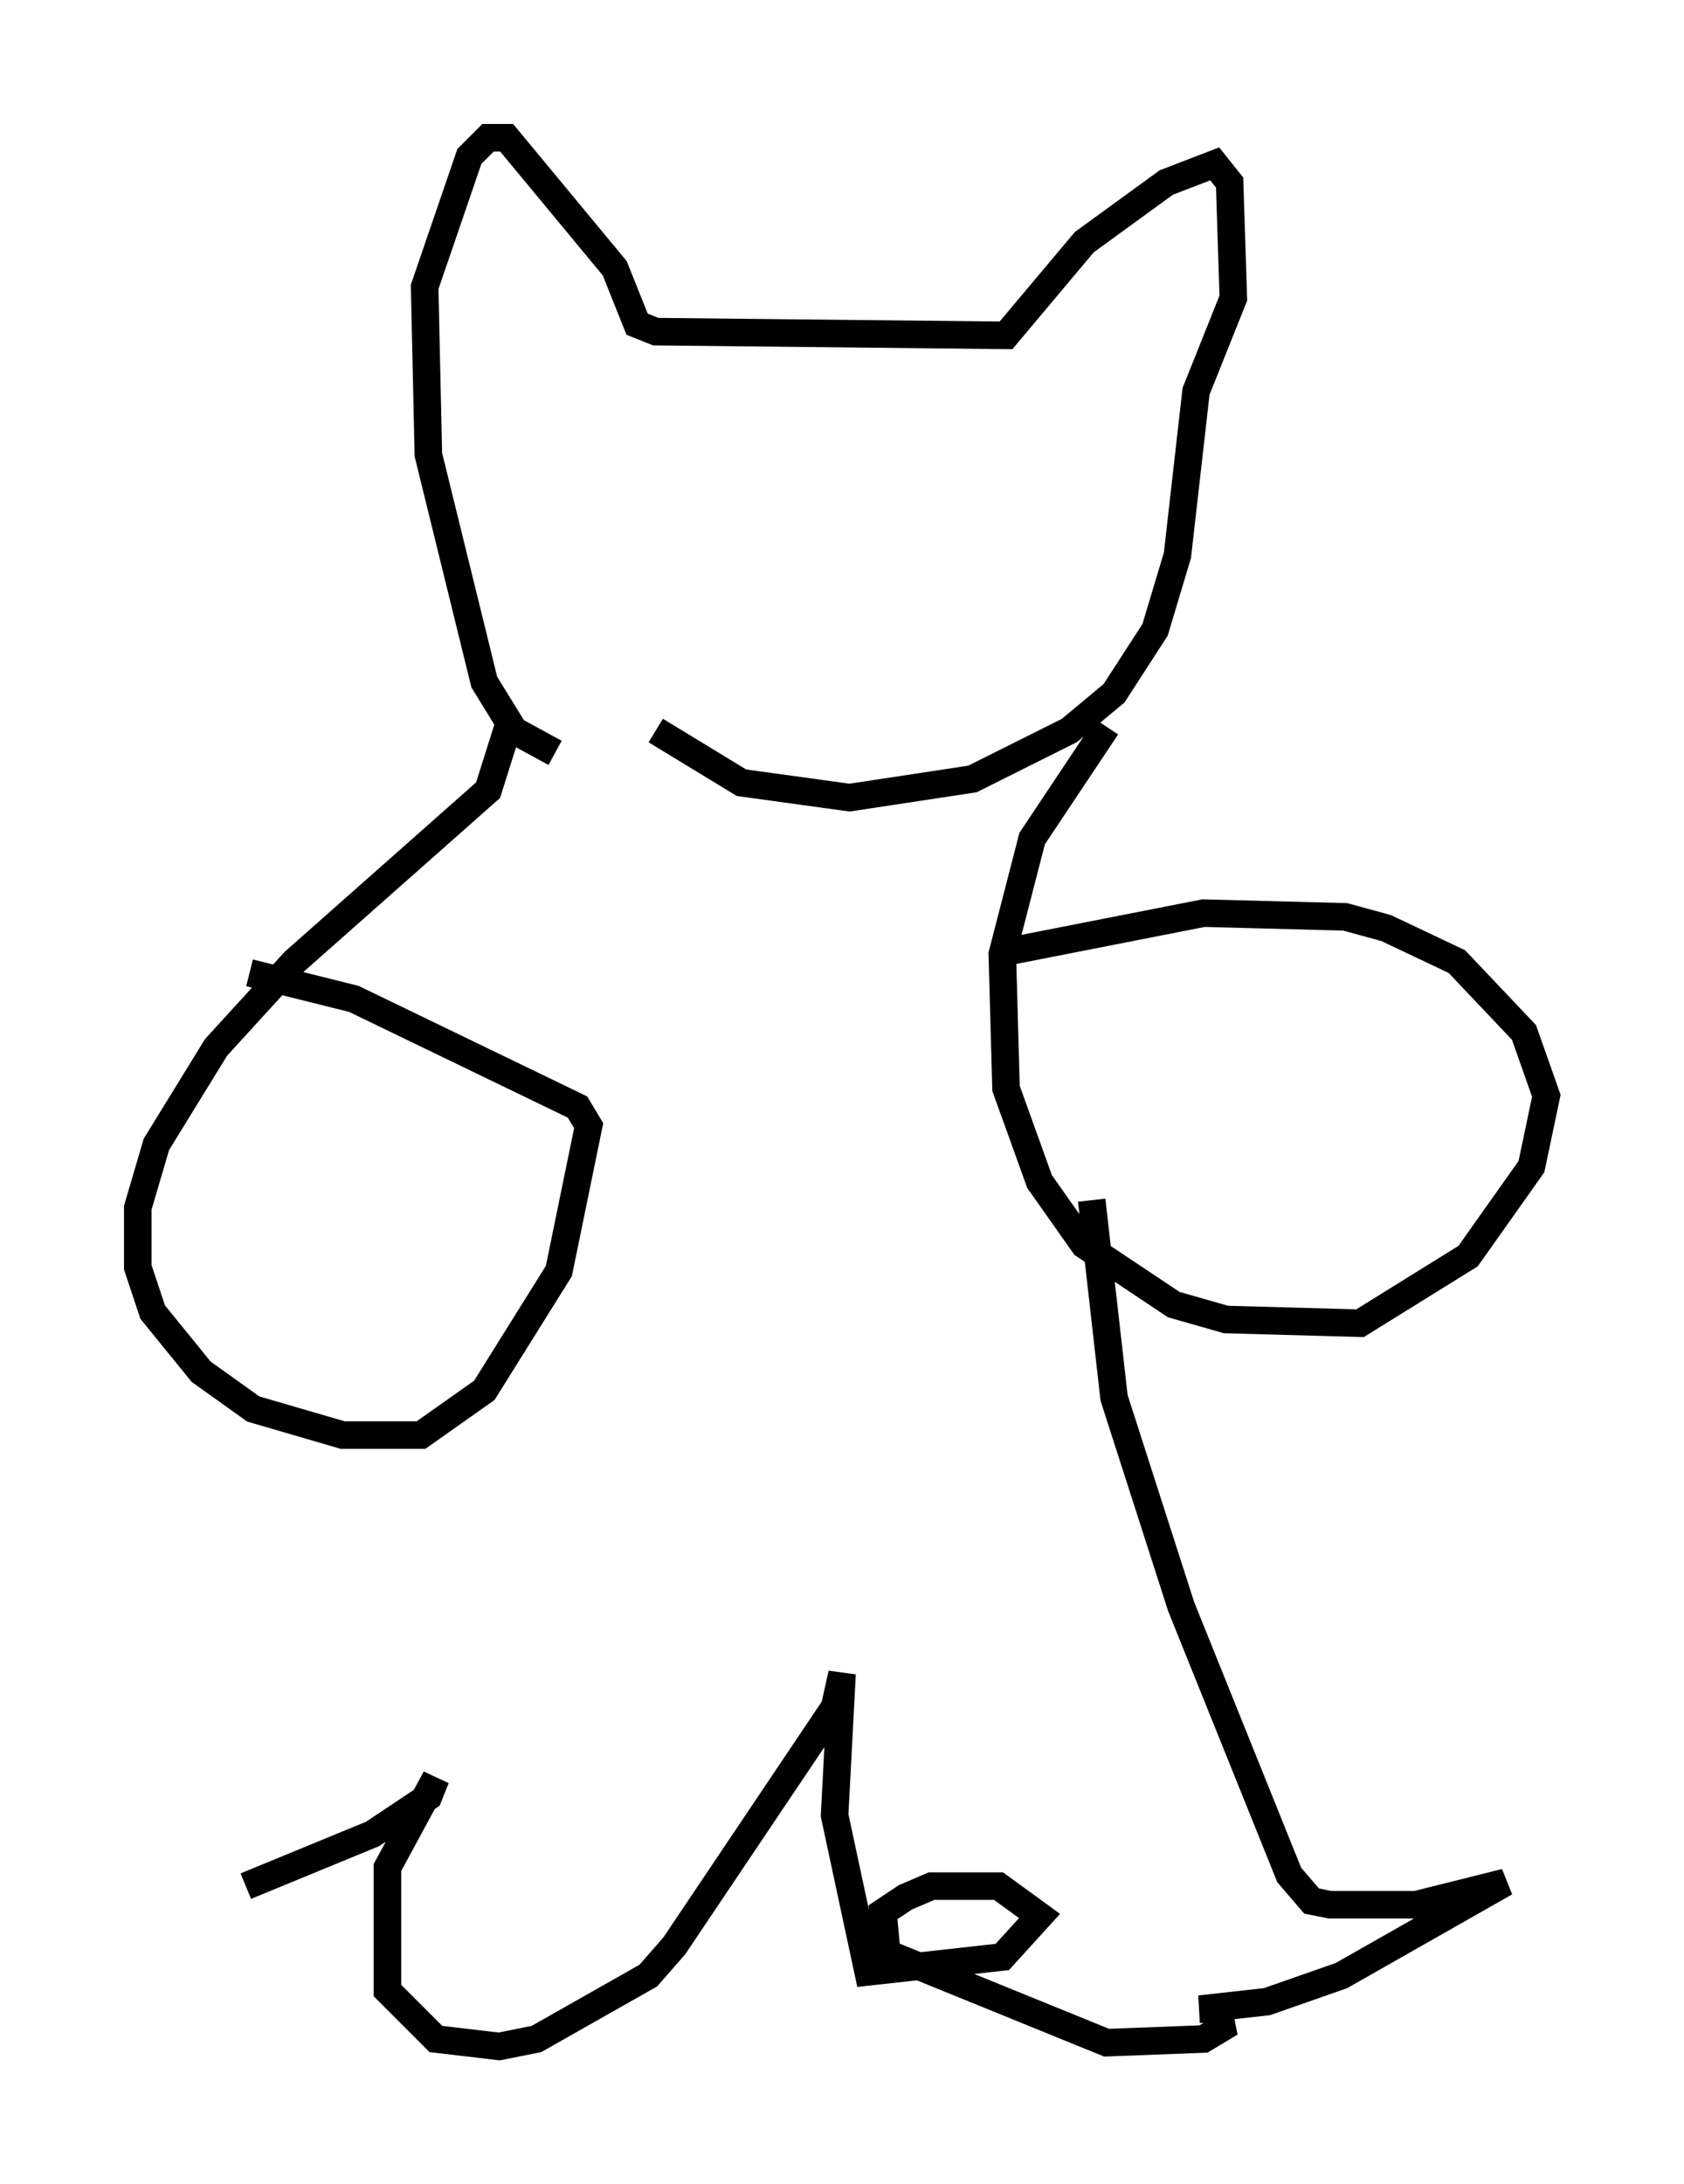 <?xml version="1.0" encoding="utf-8" ?>
<svg baseProfile="full" height="79.282" version="1.1" width="61.15" xmlns="http://www.w3.org/2000/svg" xmlns:ev="http://www.w3.org/2001/xml-events" xmlns:xlink="http://www.w3.org/1999/xlink"><defs /><rect fill="white" height="79.282" width="61.15" x="0" y="0" /><path d="M30.44, 26.651 m-10.284, 0.677 l-1.488, -0.812 -1.083, -1.759 l-2.03, -8.254 -0.135, -6.089 l1.624, -4.736 0.677, -0.677 l0.677, 0.0 3.924, 4.736 l0.812, 2.03 0.677, 0.271 l12.72, 0.135 2.842, -3.383 l2.977, -2.165 1.759, -0.677 l0.541, 0.677 0.135, 4.195 l-1.353, 3.383 -0.677, 5.954 l-0.812, 2.706 -1.488, 2.3 l-1.624, 1.353 -3.518, 1.759 l-4.465, 0.677 -3.924, -0.541 l-3.112, -1.894 m-5.277, -0.406 l-0.812, 2.571 -7.036, 6.225 l-2.842, 3.112 -2.165, 3.518 l-0.677, 2.3 0.0, 2.165 l0.541, 1.624 1.759, 2.165 l1.894, 1.353 3.248, 0.947 l2.842, 0.0 2.3, -1.624 l2.706, -4.33 1.083, -5.277 l-0.406, -0.677 -8.119, -3.924 l-3.789, -0.947 m31.123, -8.931 l-2.706, 4.059 -1.083, 4.195 l0.135, 4.871 1.218, 3.383 l1.624, 2.3 3.248, 2.165 l1.894, 0.541 4.871, 0.135 l3.924, -2.436 2.3, -3.248 l0.541, -2.571 -0.812, -2.3 l-2.436, -2.571 -2.571, -1.218 l-1.488, -0.406 -5.142, -0.135 l-7.578, 1.488 m3.518, 8.931 l0.812, 7.172 2.436, 7.578 l3.924, 9.743 0.812, 0.947 l0.677, 0.135 3.112, 0.0 l3.248, -0.812 -5.954, 3.383 l-2.706, 0.947 -2.436, 0.271 l0.677, 0.0 0.135, 0.677 l-0.677, 0.406 -3.518, 0.135 l-7.984, -3.248 -0.135, -1.488 l0.812, -0.541 0.947, -0.406 l2.436, 0.0 1.488, 1.083 l-1.353, 1.488 -4.871, 0.541 l-1.218, -5.683 0.271, -5.142 l-0.271, 1.218 -5.819, 8.66 l-0.947, 1.083 -4.059, 2.3 l-1.353, 0.271 -2.3, -0.271 l-1.759, -1.759 0.0, -4.465 l1.759, -3.248 -0.271, 0.677 l-2.03, 1.353 -4.601, 1.894 " fill="none" stroke="black" stroke-width="1" /></svg>